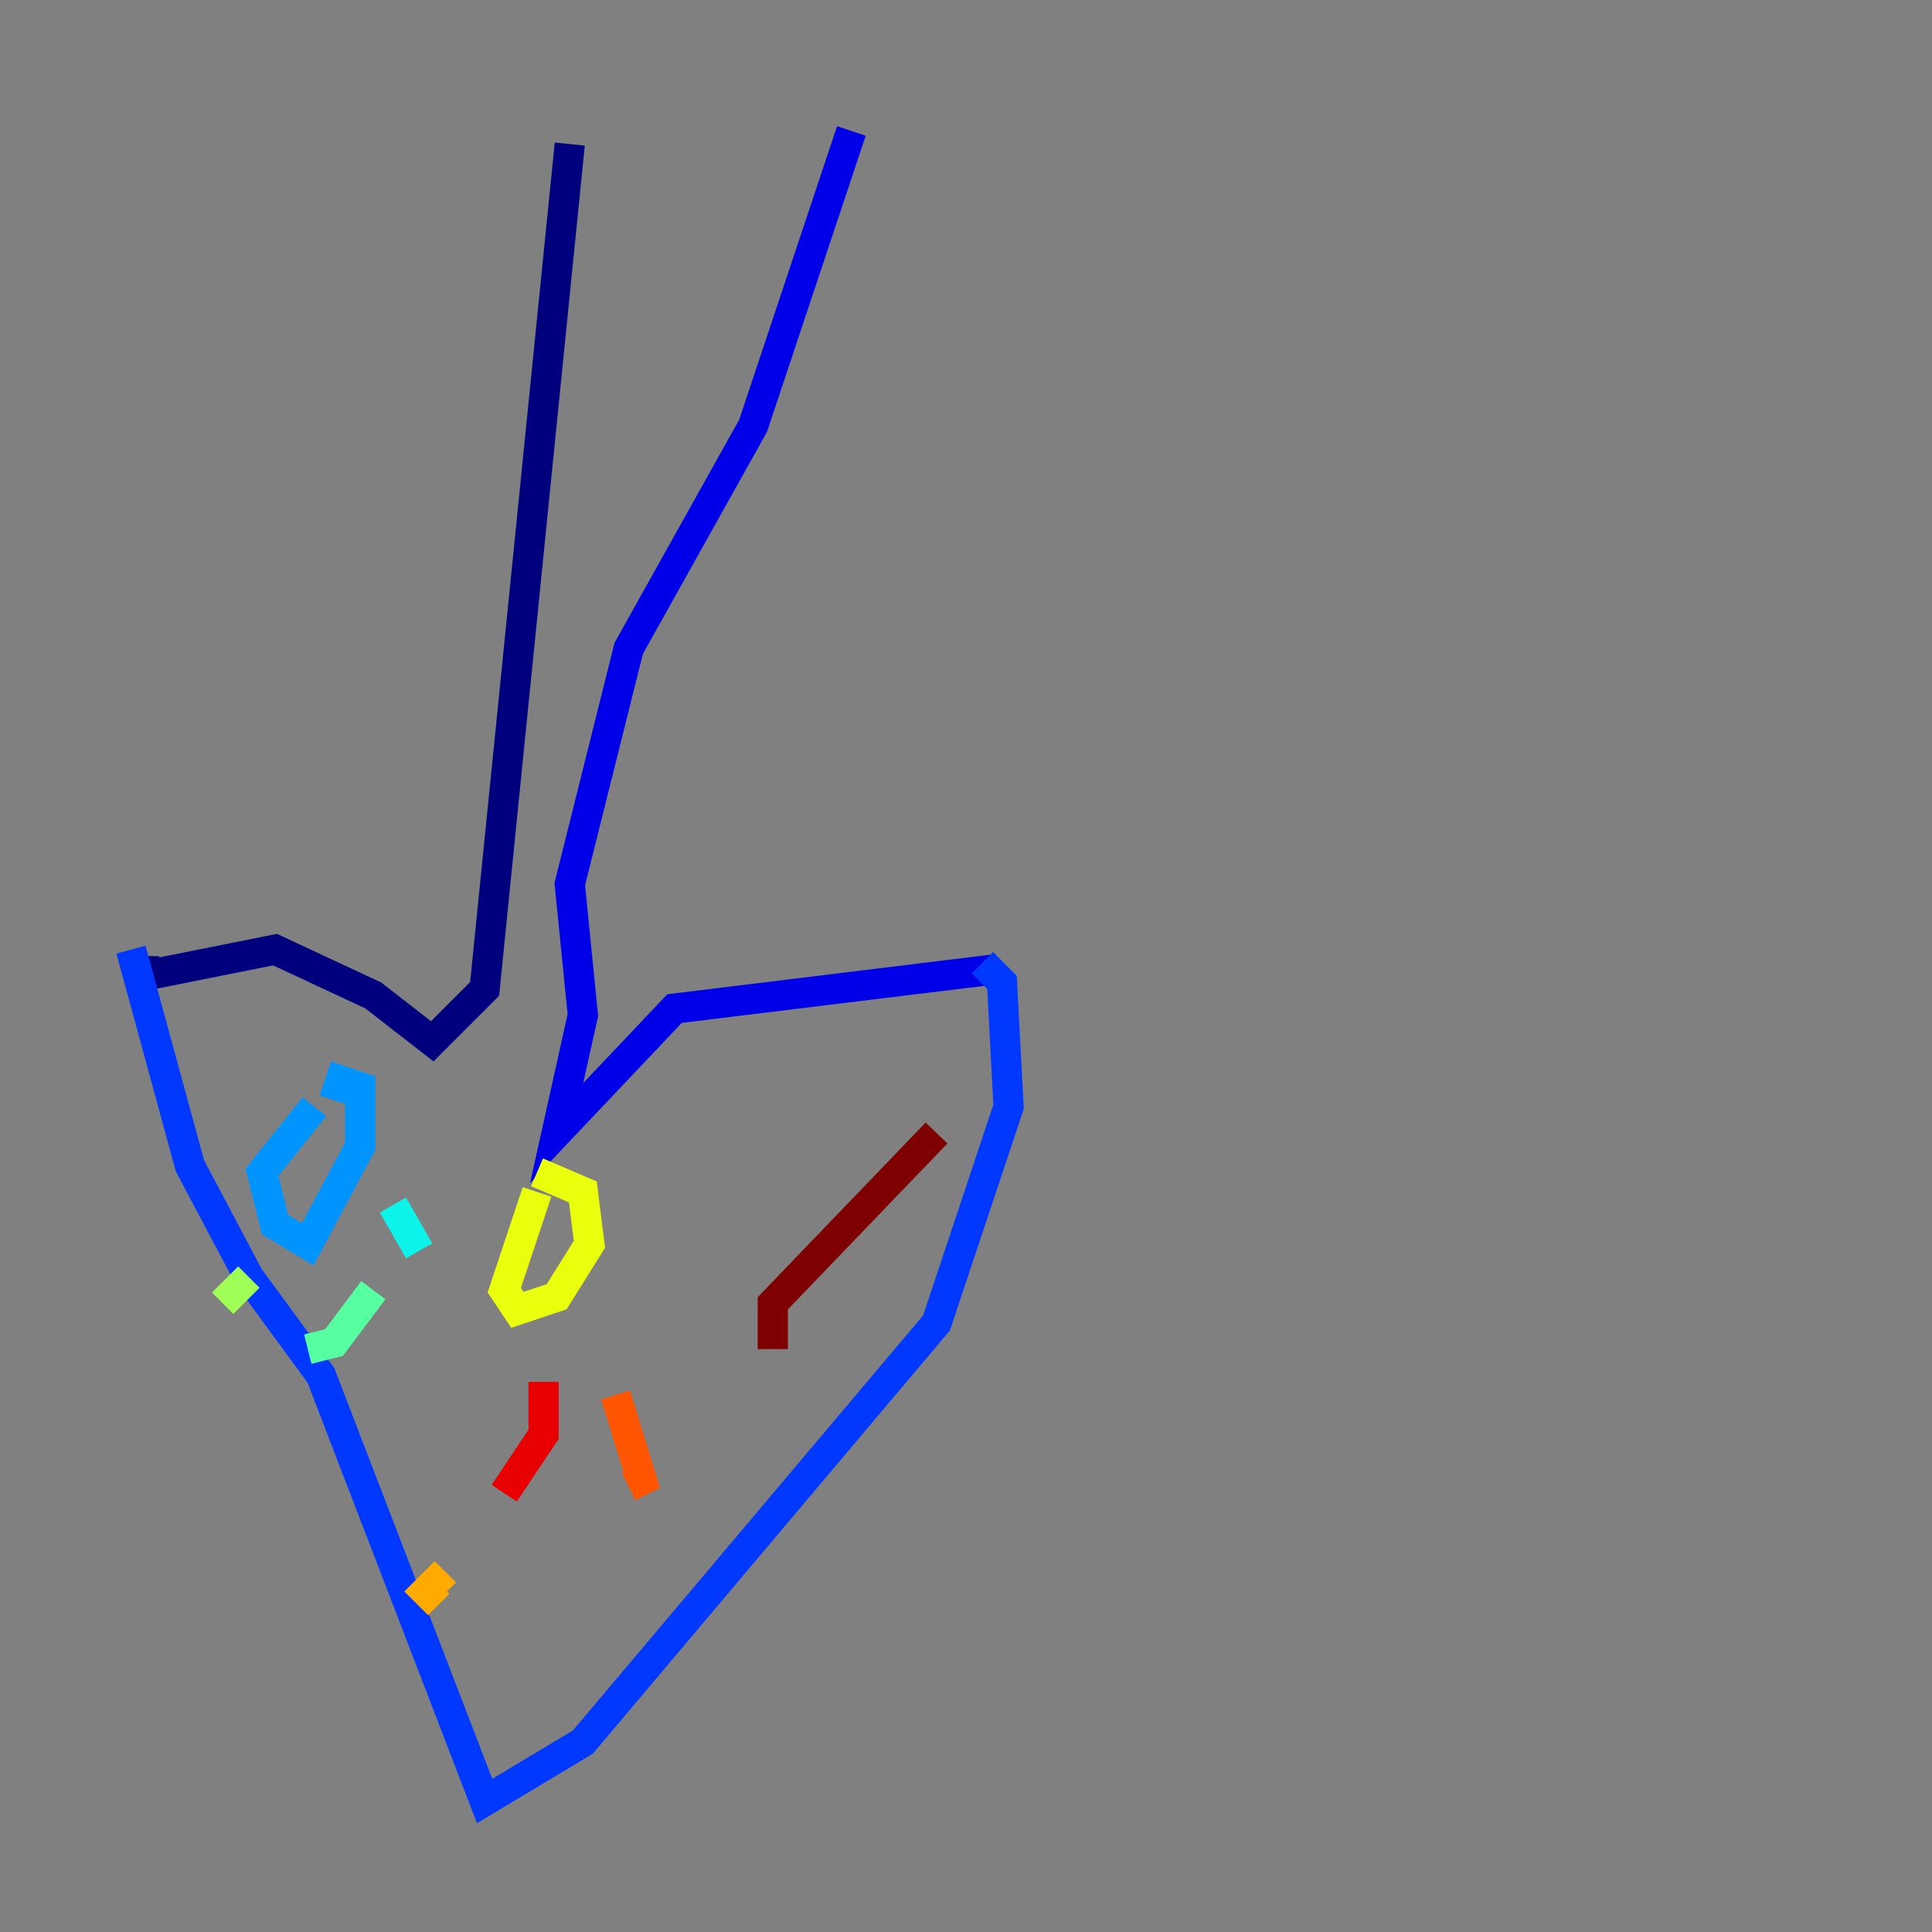 <?xml version="1.0" encoding="utf-8" ?>
<svg baseProfile="tiny" height="128" version="1.2" viewBox="0,0,128,128" width="128" xmlns="http://www.w3.org/2000/svg" xmlns:ev="http://www.w3.org/2001/xml-events" xmlns:xlink="http://www.w3.org/1999/xlink"><rect x="0" y="0" width="128" height="128" fill="#808080" stroke="none"/><defs /><polyline fill="none" points="37.749,9.546 32.108,65.519 28.637,68.99 24.732,65.953 18.224,62.915 9.546,64.651 9.546,63.349" stroke="#00007f" stroke-width="2" /><polyline fill="none" points="56.407,8.678 49.898,28.203 41.654,42.956 37.749,58.576 38.617,67.254 36.881,75.064 44.691,66.82 65.953,64.217" stroke="#0000e8" stroke-width="2" /><polyline fill="none" points="65.085,63.783 66.386,65.085 66.82,73.329 62.047,87.647 38.617,115.417 32.108,119.322 21.261,91.119 16.488,84.61 12.583,77.234 8.678,62.915" stroke="#0038ff" stroke-width="2" /><polyline fill="none" points="20.827,73.329 17.356,77.668 18.224,81.139 20.393,82.441 23.864,75.932 23.864,72.027 22.563,71.593 22.129,72.895" stroke="#0094ff" stroke-width="2" /><polyline fill="none" points="26.034,79.837 27.77,82.875" stroke="#0cf4ea" stroke-width="2" /><polyline fill="none" points="24.732,85.478 22.129,88.949 20.393,89.383" stroke="#56ffa0" stroke-width="2" /><polyline fill="none" points="16.488,84.61 14.752,86.346" stroke="#a0ff56" stroke-width="2" /><polyline fill="none" points="35.58,78.969 33.41,85.478 34.278,86.78 36.881,85.912 39.051,82.441 38.617,78.969 35.58,77.668" stroke="#eaff0c" stroke-width="2" /><polyline fill="none" points="29.505,104.136 28.203,105.437 29.071,106.305" stroke="#ffaa00" stroke-width="2" /><polyline fill="none" points="40.786,92.42 42.522,98.061 41.654,98.495" stroke="#ff5500" stroke-width="2" /><polyline fill="none" points="36.014,91.552 36.014,95.024 33.41,98.929" stroke="#e80000" stroke-width="2" /><polyline fill="none" points="62.047,75.064 51.2,86.346 51.2,89.383" stroke="#7f0000" stroke-width="2" /></svg>